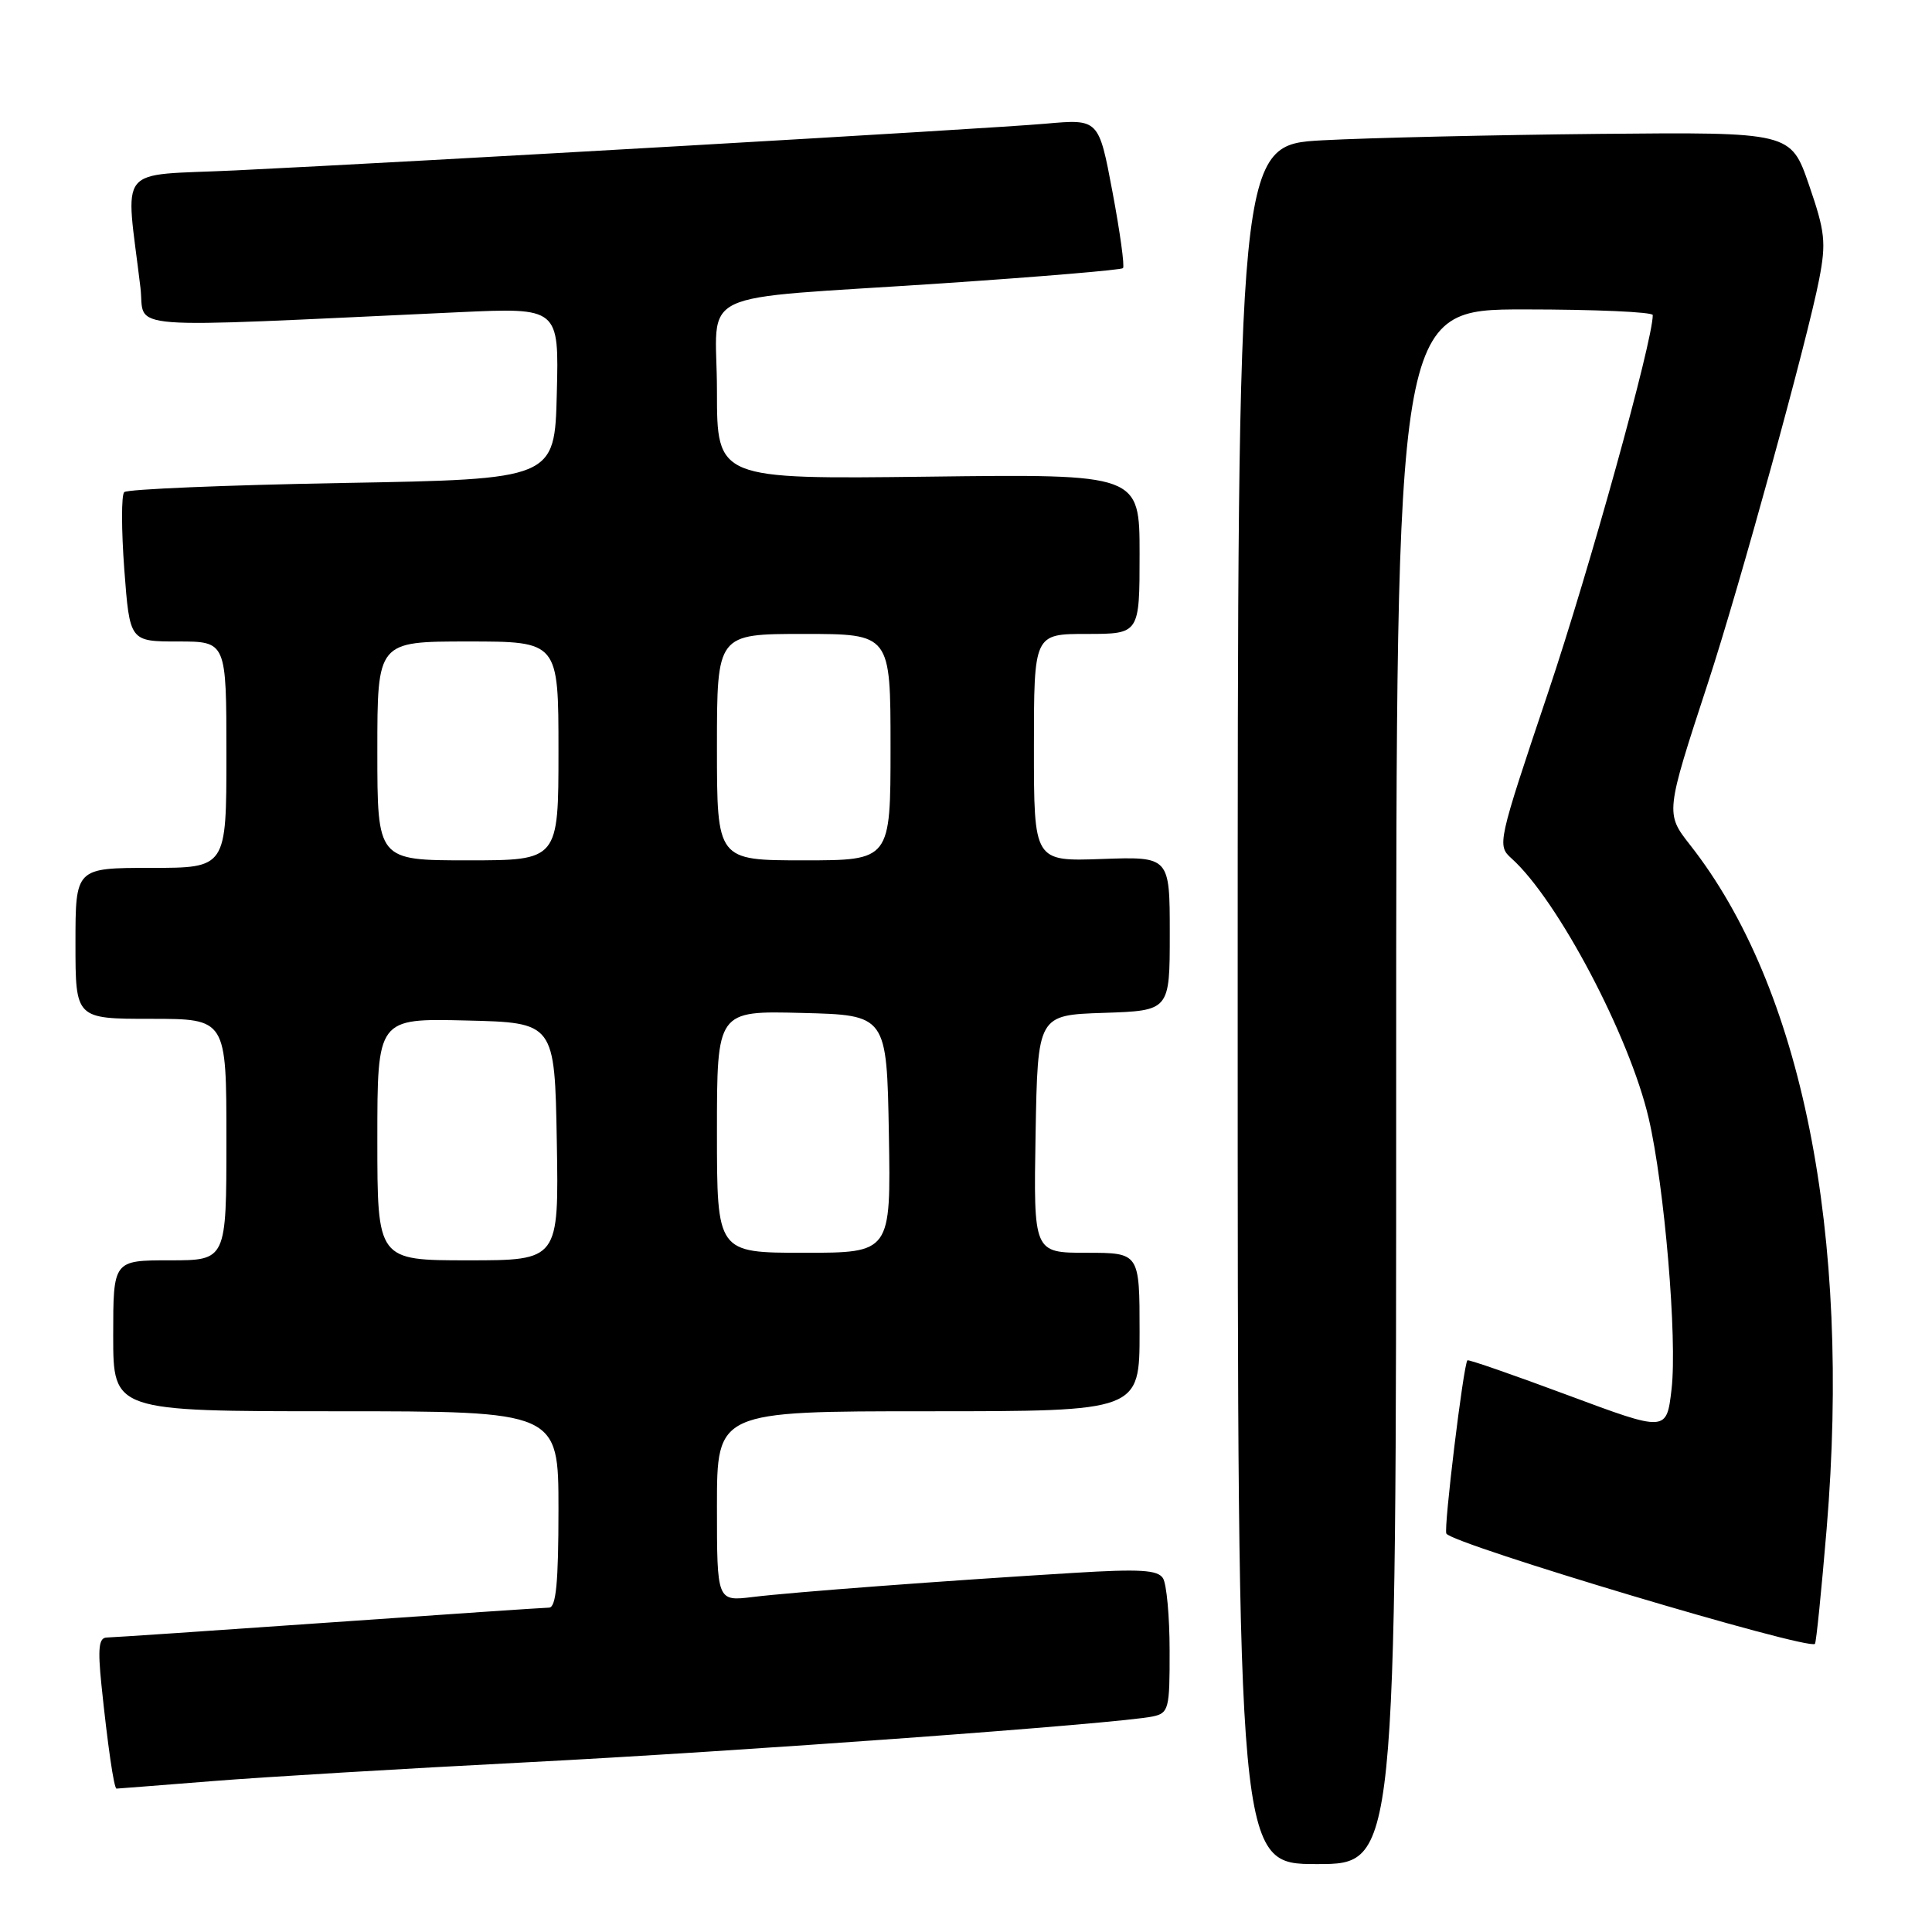<?xml version="1.0" encoding="UTF-8" standalone="no"?>
<!DOCTYPE svg PUBLIC "-//W3C//DTD SVG 1.1//EN" "http://www.w3.org/Graphics/SVG/1.1/DTD/svg11.dtd" >
<svg xmlns="http://www.w3.org/2000/svg" xmlns:xlink="http://www.w3.org/1999/xlink" version="1.1" viewBox="0 0 256 256">
 <g >
 <path fill="currentColor"
d=" M 185.00 144.00 C 185.00 41.00 185.00 41.00 202.00 41.00 C 211.35 41.00 219.00 41.34 219.00 41.75 C 219.00 45.20 210.62 75.42 205.13 91.76 C 198.43 111.71 198.36 112.01 200.29 113.75 C 206.40 119.23 215.94 137.32 218.46 148.18 C 220.56 157.23 222.26 177.42 221.49 184.07 C 220.83 189.74 220.83 189.74 207.75 184.87 C 200.56 182.19 194.57 180.11 194.44 180.25 C 193.91 180.84 191.27 202.56 191.65 203.21 C 192.48 204.62 239.65 218.72 240.49 217.82 C 240.66 217.64 241.35 210.78 242.04 202.57 C 245.30 163.42 238.78 130.82 223.93 111.94 C 220.67 107.79 220.68 107.68 226.31 90.50 C 230.49 77.73 239.50 45.01 241.05 37.00 C 241.99 32.12 241.84 30.71 239.70 24.50 C 237.29 17.50 237.29 17.50 211.90 17.74 C 197.93 17.88 181.44 18.26 175.25 18.59 C 164.00 19.20 164.00 19.20 164.00 133.10 C 164.00 247.00 164.00 247.00 174.50 247.00 C 185.00 247.00 185.00 247.00 185.00 144.00 Z  M 28.10 236.01 C 34.92 235.46 53.55 234.35 69.50 233.53 C 97.83 232.08 148.27 228.39 152.75 227.44 C 154.86 226.99 155.00 226.46 154.98 218.73 C 154.98 214.20 154.58 209.88 154.10 209.12 C 153.40 208.02 151.04 207.88 142.36 208.41 C 125.23 209.45 104.94 210.97 99.75 211.61 C 95.00 212.19 95.00 212.19 95.00 199.59 C 95.00 187.00 95.00 187.00 123.00 187.00 C 151.00 187.00 151.00 187.00 151.00 176.50 C 151.00 166.00 151.00 166.00 143.97 166.00 C 136.95 166.00 136.95 166.00 137.22 150.25 C 137.50 134.50 137.50 134.50 146.25 134.21 C 155.00 133.92 155.00 133.92 155.00 123.71 C 155.00 113.50 155.00 113.50 146.00 113.82 C 137.00 114.14 137.00 114.14 137.00 99.07 C 137.00 84.00 137.00 84.00 144.00 84.00 C 151.00 84.00 151.00 84.00 151.00 73.41 C 151.00 62.81 151.00 62.81 123.00 63.16 C 95.00 63.50 95.00 63.50 95.00 51.80 C 95.00 37.96 91.13 39.81 124.93 37.54 C 137.82 36.67 148.56 35.77 148.80 35.53 C 149.04 35.30 148.41 30.75 147.41 25.43 C 145.59 15.76 145.59 15.76 138.54 16.39 C 131.04 17.06 55.11 21.43 31.17 22.58 C 15.14 23.35 16.63 21.51 18.61 38.12 C 19.29 43.83 14.86 43.49 60.78 41.37 C 74.07 40.76 74.07 40.76 73.78 52.13 C 73.50 63.50 73.50 63.50 45.33 64.00 C 29.84 64.28 16.85 64.82 16.46 65.21 C 16.07 65.59 16.08 70.21 16.47 75.46 C 17.19 85.00 17.19 85.00 23.59 85.00 C 30.00 85.00 30.00 85.00 30.00 100.00 C 30.00 115.00 30.00 115.00 20.00 115.00 C 10.00 115.00 10.00 115.00 10.00 125.00 C 10.00 135.00 10.00 135.00 20.00 135.00 C 30.00 135.00 30.00 135.00 30.00 151.00 C 30.00 167.00 30.00 167.00 22.50 167.00 C 15.00 167.00 15.00 167.00 15.00 177.00 C 15.00 187.00 15.00 187.00 44.50 187.00 C 74.00 187.00 74.00 187.00 74.00 200.00 C 74.00 209.72 73.68 213.01 72.75 213.02 C 72.06 213.03 58.90 213.92 43.50 215.00 C 28.10 216.08 14.89 216.97 14.15 216.98 C 13.10 217.00 12.94 218.36 13.44 223.25 C 14.26 231.20 15.10 237.00 15.44 237.00 C 15.59 237.00 21.29 236.55 28.10 236.01 Z  M 50.00 150.97 C 50.00 134.94 50.00 134.94 61.75 135.22 C 73.50 135.50 73.50 135.50 73.78 151.25 C 74.05 167.00 74.05 167.00 62.03 167.00 C 50.00 167.00 50.00 167.00 50.00 150.97 Z  M 95.00 149.97 C 95.00 133.93 95.00 133.93 106.25 134.22 C 117.50 134.50 117.50 134.50 117.78 150.25 C 118.05 166.00 118.05 166.00 106.53 166.00 C 95.00 166.00 95.00 166.00 95.00 149.97 Z  M 50.00 99.50 C 50.00 85.00 50.00 85.00 62.00 85.00 C 74.00 85.00 74.00 85.00 74.00 99.50 C 74.00 114.00 74.00 114.00 62.00 114.00 C 50.00 114.00 50.00 114.00 50.00 99.50 Z  M 95.00 99.00 C 95.00 84.00 95.00 84.00 106.50 84.00 C 118.00 84.00 118.00 84.00 118.00 99.00 C 118.00 114.00 118.00 114.00 106.50 114.00 C 95.00 114.00 95.00 114.00 95.00 99.00 Z "/>
</g>
</svg>